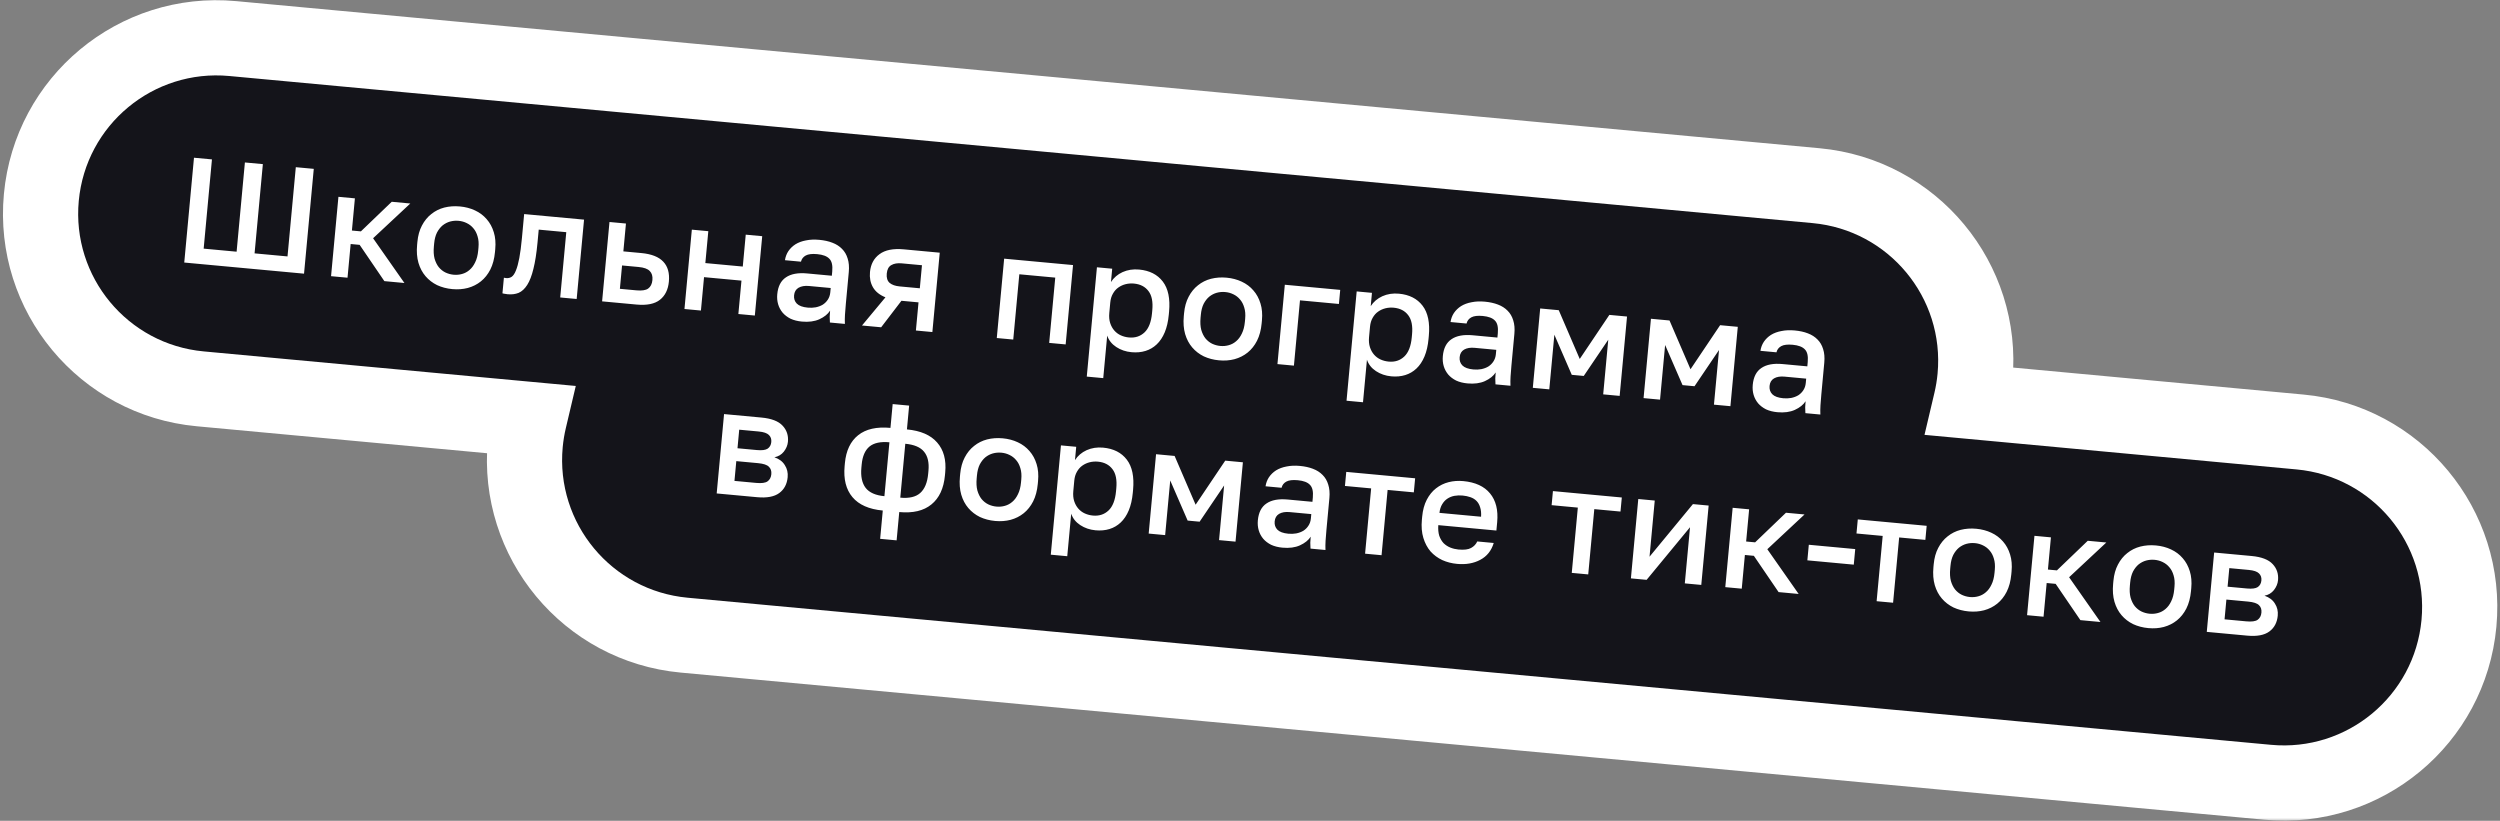 <svg width="399" height="131" viewBox="0 0 399 131" fill="none" xmlns="http://www.w3.org/2000/svg">
<rect x="0" y="0" width="399" height="131" fill="#808080" stroke="none"/>
<rect x="9.645" y="4.103" width="308.943" height="55.142" rx="27.571" transform="rotate(5.308 9.645 4.103)" fill="#14141A" stroke="#5EFF69"/>
<rect x="86.881" y="43.416" width="308.943" height="55.142" rx="27.571" transform="rotate(5.308 86.881 43.416)" fill="#14141A" stroke="#5EFF69"/>
<mask id="path-3-outside-1_0_5243" maskUnits="userSpaceOnUse" x="-0.525" y="-0.967" width="400" height="132" fill="black">
<rect fill="white" x="-0.525" y="-0.967" width="400" height="132"/>
<path d="M6.597 31.509C8.031 16.073 21.707 4.722 37.144 6.155L289.858 29.634C305.294 31.068 316.645 44.744 315.211 60.181C315.088 61.508 314.872 62.805 314.574 64.067L367.094 68.946C382.531 70.38 393.882 84.058 392.447 99.494C391.013 114.931 377.337 126.282 361.901 124.848L109.187 101.369C93.75 99.935 82.399 86.259 83.833 70.822C83.957 69.495 84.172 68.197 84.47 66.936L31.95 62.057C16.514 60.623 5.163 46.945 6.597 31.509Z"/>
</mask>
<path d="M6.597 31.509C8.031 16.073 21.707 4.722 37.144 6.155L289.858 29.634C305.294 31.068 316.645 44.744 315.211 60.181C315.088 61.508 314.872 62.805 314.574 64.067L367.094 68.946C382.531 70.38 393.882 84.058 392.447 99.494C391.013 114.931 377.337 126.282 361.901 124.848L109.187 101.369C93.75 99.935 82.399 86.259 83.833 70.822C83.957 69.495 84.172 68.197 84.47 66.936L31.95 62.057C16.514 60.623 5.163 46.945 6.597 31.509Z" fill="#14141A"/>
<path d="M6.597 31.509L0.623 30.954L0.623 30.954L6.597 31.509ZM37.144 6.155L37.699 0.181L37.699 0.181L37.144 6.155ZM289.858 29.634L289.303 35.608L289.858 29.634ZM315.211 60.181L321.185 60.736V60.736L315.211 60.181ZM314.574 64.067L308.735 62.688L307.15 69.403L314.019 70.041L314.574 64.067ZM367.094 68.946L366.539 74.921L366.539 74.921L367.094 68.946ZM392.447 99.494L398.422 100.049V100.049L392.447 99.494ZM361.901 124.848L361.346 130.822L361.901 124.848ZM109.187 101.369L108.632 107.344L108.632 107.344L109.187 101.369ZM83.833 70.822L77.859 70.267V70.267L83.833 70.822ZM84.47 66.936L90.309 68.314L91.894 61.599L85.025 60.961L84.47 66.936ZM31.95 62.057L31.395 68.031L31.395 68.031L31.95 62.057ZM6.597 31.509L12.571 32.064C13.699 19.927 24.452 11.002 36.589 12.13L37.144 6.155L37.699 0.181C18.963 -1.559 2.363 12.218 0.623 30.954L6.597 31.509ZM37.144 6.155L36.589 12.13L289.303 35.608L289.858 29.634L290.413 23.66L37.699 0.181L37.144 6.155ZM289.858 29.634L289.303 35.608C301.44 36.736 310.364 47.489 309.237 59.626L315.211 60.181L321.185 60.736C322.926 42 309.149 25.4 290.413 23.66L289.858 29.634ZM315.211 60.181L309.237 59.626C309.14 60.669 308.97 61.691 308.735 62.688L314.574 64.067L320.414 65.445C320.774 63.919 321.036 62.347 321.185 60.736L315.211 60.181ZM314.574 64.067L314.019 70.041L366.539 74.921L367.094 68.946L367.649 62.972L315.129 58.092L314.574 64.067ZM367.094 68.946L366.539 74.921C378.676 76.048 387.601 86.802 386.473 98.939L392.447 99.494L398.422 100.049C400.162 81.313 386.385 64.713 367.649 62.972L367.094 68.946ZM392.447 99.494L386.473 98.939C385.345 111.076 374.593 120.001 362.456 118.873L361.901 124.848L361.346 130.822C380.082 132.563 396.681 118.785 398.422 100.049L392.447 99.494ZM361.901 124.848L362.456 118.873L109.742 95.395L109.187 101.369L108.632 107.344L361.346 130.822L361.901 124.848ZM109.187 101.369L109.742 95.395C97.605 94.267 88.68 83.514 89.807 71.377L83.833 70.822L77.859 70.267C76.118 89.003 89.896 105.603 108.632 107.344L109.187 101.369ZM83.833 70.822L89.807 71.377C89.904 70.333 90.074 69.311 90.309 68.314L84.47 66.936L78.63 65.557C78.27 67.084 78.008 68.657 77.859 70.267L83.833 70.822ZM84.47 66.936L85.025 60.961L32.505 56.083L31.95 62.057L31.395 68.031L83.915 72.91L84.47 66.936ZM31.95 62.057L32.505 56.083C20.369 54.955 11.444 44.201 12.571 32.064L6.597 31.509L0.623 30.954C-1.118 49.69 12.659 66.29 31.395 68.031L31.95 62.057Z" fill="white" mask="url(#path-3-outside-1_0_5243)"/>
<path d="M30.96 25.173L33.828 25.439L32.505 39.682L37.762 40.17L39.086 25.928L41.953 26.194L40.63 40.437L45.887 40.925L47.211 26.683L50.078 26.949L48.524 43.677L29.406 41.901L30.96 25.173ZM54.013 31.412L56.642 31.656L56.165 36.794L57.599 36.927L62.521 32.203L65.484 32.478L59.545 38.024L64.546 45.166L61.344 44.868L57.399 39.078L55.965 38.945L55.465 44.322L52.837 44.078L54.013 31.412ZM72.182 46.14C71.306 46.059 70.498 45.847 69.758 45.505C69.036 45.149 68.421 44.674 67.914 44.08C67.407 43.487 67.031 42.777 66.786 41.951C66.543 41.109 66.471 40.154 66.57 39.087L66.615 38.609C66.708 37.605 66.95 36.736 67.339 36.001C67.73 35.249 68.229 34.637 68.836 34.163C69.444 33.673 70.134 33.328 70.908 33.126C71.698 32.927 72.531 32.867 73.407 32.949C74.284 33.03 75.084 33.241 75.807 33.581C76.547 33.923 77.17 34.391 77.677 34.984C78.186 35.562 78.564 36.256 78.81 37.066C79.057 37.861 79.135 38.76 79.041 39.763L78.997 40.241C78.898 41.309 78.651 42.234 78.257 43.017C77.864 43.783 77.364 44.412 76.756 44.902C76.148 45.392 75.449 45.745 74.657 45.96C73.883 46.161 73.058 46.221 72.182 46.14ZM72.395 43.846C72.857 43.889 73.303 43.85 73.732 43.729C74.177 43.61 74.574 43.398 74.924 43.093C75.289 42.789 75.592 42.383 75.832 41.875C76.088 41.369 76.251 40.741 76.32 39.992L76.365 39.514C76.428 38.83 76.38 38.23 76.218 37.717C76.073 37.206 75.848 36.775 75.543 36.425C75.254 36.077 74.902 35.803 74.487 35.604C74.087 35.406 73.656 35.286 73.194 35.243C72.732 35.2 72.279 35.238 71.834 35.358C71.405 35.478 71.008 35.683 70.644 35.97C70.296 36.259 69.995 36.641 69.742 37.116C69.505 37.592 69.355 38.172 69.291 38.857L69.247 39.335C69.177 40.084 69.214 40.73 69.356 41.274C69.514 41.819 69.737 42.273 70.025 42.637C70.328 43.003 70.68 43.285 71.079 43.483C71.494 43.682 71.933 43.803 72.395 43.846ZM81.02 46.961C80.893 46.949 80.75 46.928 80.592 46.897C80.449 46.884 80.315 46.855 80.19 46.812L80.421 44.326C80.499 44.35 80.618 44.369 80.778 44.384C81.112 44.415 81.408 44.346 81.665 44.177C81.923 43.992 82.147 43.659 82.336 43.179C82.542 42.684 82.725 42.018 82.883 41.181C83.041 40.344 83.18 39.28 83.3 37.989L83.655 34.166L93.214 35.054L92.037 47.719L89.409 47.475L90.377 37.056L85.98 36.648L85.789 38.703C85.63 40.407 85.412 41.809 85.133 42.908C84.871 43.993 84.543 44.846 84.148 45.468C83.752 46.09 83.295 46.514 82.776 46.739C82.259 46.948 81.673 47.022 81.02 46.961ZM97.273 35.431L99.901 35.675L99.488 40.12L102.356 40.387C103.981 40.538 105.151 41 105.867 41.773C106.584 42.531 106.879 43.587 106.754 44.941C106.635 46.215 106.16 47.184 105.327 47.845C104.494 48.507 103.249 48.761 101.592 48.607L96.096 48.097L97.273 35.431ZM101.562 46.339C102.438 46.42 103.066 46.326 103.444 46.056C103.84 45.771 104.067 45.318 104.125 44.697C104.183 44.075 104.042 43.596 103.704 43.26C103.383 42.908 102.785 42.692 101.908 42.611L99.28 42.367L98.933 46.094L101.562 46.339ZM110.417 36.652L113.046 36.897L112.573 41.987L118.547 42.542L119.02 37.452L121.649 37.696L120.472 50.361L117.843 50.117L118.338 44.788L112.364 44.233L111.869 49.562L109.24 49.318L110.417 36.652ZM127.984 51.324C127.299 51.261 126.694 51.108 126.17 50.867C125.664 50.611 125.243 50.29 124.91 49.906C124.577 49.505 124.338 49.057 124.191 48.562C124.044 48.066 123.997 47.531 124.051 46.958C124.168 45.699 124.629 44.802 125.434 44.266C126.24 43.714 127.368 43.506 128.818 43.641L132.761 44.007L132.825 43.314C132.914 42.358 132.76 41.685 132.362 41.294C131.982 40.889 131.338 40.645 130.43 40.56C129.617 40.485 129.008 40.557 128.602 40.776C128.196 40.996 127.94 41.325 127.835 41.766L125.278 41.528C125.36 40.989 125.542 40.508 125.822 40.084C126.12 39.646 126.499 39.279 126.961 38.985C127.438 38.692 127.995 38.486 128.633 38.369C129.272 38.235 129.982 38.205 130.762 38.277C131.543 38.35 132.236 38.503 132.841 38.736C133.462 38.97 133.978 39.299 134.388 39.723C134.8 40.131 135.098 40.641 135.283 41.252C135.483 41.865 135.544 42.586 135.467 43.415L134.999 48.457C134.937 49.126 134.89 49.716 134.858 50.227C134.829 50.723 134.823 51.212 134.843 51.696L132.453 51.474C132.439 51.103 132.428 50.789 132.42 50.531C132.428 50.275 132.449 49.956 132.485 49.573C132.127 50.135 131.554 50.595 130.766 50.956C129.994 51.302 129.067 51.425 127.984 51.324ZM128.914 49.097C129.36 49.138 129.787 49.122 130.196 49.047C130.622 48.958 130.996 48.816 131.32 48.621C131.645 48.41 131.91 48.146 132.117 47.828C132.34 47.495 132.473 47.105 132.515 46.659L132.579 45.966L129.114 45.644C128.445 45.582 127.89 45.675 127.449 45.924C127.024 46.173 126.786 46.577 126.734 47.135C126.685 47.66 126.829 48.1 127.166 48.452C127.518 48.806 128.101 49.021 128.914 49.097ZM141.318 47.453C140.389 47.078 139.724 46.542 139.322 45.846C138.921 45.15 138.763 44.34 138.849 43.416C138.965 42.173 139.471 41.224 140.367 40.568C141.265 39.896 142.559 39.638 144.247 39.795L149.983 40.328L148.806 52.994L146.177 52.749L146.595 48.257L143.87 48.004L140.633 52.234L137.574 51.95L141.318 47.453ZM141.526 43.664C141.464 44.333 141.618 44.83 141.99 45.154C142.363 45.461 142.892 45.647 143.577 45.711L146.803 46.01L147.145 42.33L143.919 42.031C143.234 41.967 142.679 42.06 142.254 42.31C141.831 42.544 141.588 42.995 141.526 43.664ZM160.263 41.283L171.256 42.304L170.079 54.97L167.45 54.726L168.418 44.307L162.683 43.774L161.715 54.193L159.086 53.949L160.263 41.283ZM175.07 42.659L177.507 42.885L177.31 45.012C177.76 44.315 178.38 43.786 179.169 43.425C179.973 43.066 180.853 42.931 181.809 43.02C183.466 43.174 184.725 43.813 185.584 44.937C186.444 46.062 186.777 47.667 186.583 49.754L186.538 50.232C186.438 51.316 186.222 52.252 185.892 53.041C185.562 53.829 185.132 54.472 184.604 54.97C184.093 55.452 183.498 55.799 182.82 56.009C182.142 56.219 181.396 56.286 180.584 56.211C179.676 56.127 178.866 55.851 178.154 55.383C177.442 54.915 176.96 54.308 176.708 53.561L176.078 60.348L173.449 60.104L175.07 42.659ZM180.176 53.859C181.163 53.951 181.992 53.682 182.661 53.054C183.33 52.425 183.73 51.401 183.862 49.984L183.906 49.506C184.031 48.167 183.828 47.152 183.298 46.46C182.769 45.752 181.995 45.351 180.975 45.256C180.529 45.215 180.092 45.246 179.664 45.351C179.237 45.456 178.843 45.637 178.481 45.892C178.138 46.133 177.85 46.46 177.619 46.873C177.389 47.269 177.249 47.738 177.199 48.28L177.044 49.953C176.987 50.558 177.034 51.093 177.184 51.557C177.334 52.02 177.554 52.419 177.844 52.751C178.135 53.083 178.48 53.34 178.881 53.522C179.282 53.704 179.714 53.816 180.176 53.859ZM194.545 57.508C193.669 57.427 192.861 57.215 192.122 56.873C191.4 56.517 190.785 56.042 190.278 55.449C189.77 54.855 189.394 54.145 189.15 53.319C188.907 52.477 188.835 51.522 188.934 50.455L188.978 49.977C189.071 48.973 189.313 48.104 189.703 47.369C190.094 46.618 190.593 46.005 191.199 45.531C191.807 45.041 192.498 44.696 193.272 44.495C194.062 44.295 194.895 44.236 195.771 44.317C196.647 44.398 197.447 44.609 198.171 44.95C198.91 45.291 199.534 45.759 200.041 46.353C200.55 46.93 200.927 47.624 201.173 48.434C201.421 49.229 201.498 50.128 201.405 51.131L201.36 51.609C201.261 52.677 201.014 53.602 200.62 54.385C200.228 55.152 199.727 55.78 199.12 56.27C198.512 56.76 197.812 57.113 197.021 57.328C196.247 57.53 195.422 57.59 194.545 57.508ZM194.758 55.214C195.22 55.257 195.666 55.218 196.095 55.097C196.54 54.978 196.937 54.766 197.287 54.461C197.653 54.157 197.955 53.752 198.196 53.243C198.451 52.737 198.614 52.109 198.684 51.361L198.728 50.883C198.792 50.198 198.743 49.599 198.582 49.085C198.437 48.574 198.211 48.143 197.906 47.793C197.617 47.445 197.265 47.171 196.85 46.972C196.45 46.774 196.02 46.654 195.558 46.611C195.096 46.568 194.642 46.606 194.197 46.726C193.768 46.846 193.372 47.051 193.008 47.338C192.659 47.627 192.359 48.009 192.106 48.484C191.869 48.96 191.718 49.541 191.655 50.225L191.61 50.703C191.541 51.452 191.577 52.098 191.719 52.642C191.878 53.187 192.101 53.641 192.388 54.006C192.692 54.371 193.043 54.653 193.442 54.851C193.858 55.05 194.296 55.171 194.758 55.214ZM205.057 45.445L213.899 46.266L213.69 48.513L207.477 47.935L206.509 58.355L203.88 58.11L205.057 45.445ZM216.527 46.51L218.964 46.737L218.767 48.864C219.217 48.166 219.837 47.637 220.625 47.277C221.43 46.918 222.31 46.783 223.266 46.871C224.923 47.025 226.181 47.664 227.041 48.789C227.901 49.913 228.234 51.519 228.04 53.606L227.995 54.084C227.895 55.167 227.679 56.103 227.349 56.892C227.018 57.681 226.589 58.324 226.061 58.821C225.55 59.304 224.955 59.65 224.277 59.861C223.599 60.071 222.853 60.138 222.041 60.063C221.133 59.978 220.323 59.702 219.611 59.234C218.899 58.766 218.417 58.159 218.165 57.413L217.535 64.2L214.906 63.955L216.527 46.51ZM221.632 57.711C222.62 57.803 223.449 57.534 224.118 56.905C224.787 56.276 225.187 55.253 225.319 53.835L225.363 53.357C225.488 52.019 225.285 51.004 224.754 50.312C224.226 49.604 223.451 49.203 222.432 49.108C221.986 49.066 221.549 49.098 221.121 49.203C220.694 49.308 220.299 49.488 219.938 49.744C219.594 49.985 219.307 50.312 219.076 50.724C218.846 51.121 218.706 51.59 218.656 52.132L218.5 53.804C218.444 54.41 218.491 54.944 218.641 55.408C218.79 55.872 219.01 56.27 219.301 56.602C219.591 56.935 219.937 57.192 220.338 57.374C220.739 57.555 221.17 57.668 221.632 57.711ZM234.21 61.193C233.525 61.13 232.92 60.977 232.396 60.736C231.89 60.48 231.47 60.159 231.136 59.775C230.804 59.374 230.564 58.926 230.417 58.431C230.27 57.935 230.224 57.4 230.277 56.827C230.394 55.568 230.855 54.671 231.66 54.135C232.466 53.583 233.594 53.375 235.044 53.509L238.987 53.876L239.052 53.183C239.14 52.227 238.986 51.554 238.588 51.163C238.208 50.758 237.564 50.514 236.656 50.429C235.844 50.354 235.234 50.426 234.828 50.645C234.422 50.864 234.167 51.194 234.061 51.635L231.504 51.397C231.587 50.858 231.768 50.377 232.048 49.953C232.346 49.515 232.726 49.148 233.187 48.854C233.664 48.56 234.222 48.355 234.859 48.238C235.498 48.104 236.208 48.074 236.989 48.146C237.769 48.219 238.462 48.372 239.067 48.605C239.688 48.839 240.204 49.168 240.615 49.592C241.027 50 241.325 50.51 241.509 51.121C241.709 51.734 241.771 52.455 241.694 53.284L241.225 58.326C241.163 58.995 241.116 59.585 241.085 60.096C241.055 60.592 241.05 61.081 241.069 61.565L238.679 61.343C238.665 60.972 238.654 60.658 238.646 60.4C238.654 60.144 238.676 59.824 238.711 59.442C238.354 60.003 237.781 60.464 236.992 60.825C236.221 61.171 235.293 61.294 234.21 61.193ZM235.14 58.966C235.586 59.007 236.013 58.991 236.422 58.916C236.848 58.827 237.223 58.685 237.546 58.49C237.871 58.279 238.137 58.015 238.343 57.697C238.567 57.364 238.699 56.974 238.741 56.528L238.805 55.835L235.34 55.513C234.671 55.451 234.116 55.544 233.675 55.793C233.25 56.042 233.012 56.446 232.96 57.004C232.911 57.529 233.055 57.968 233.392 58.321C233.745 58.675 234.327 58.89 235.14 58.966ZM245.814 49.231L248.777 49.507L252.127 57.29L256.854 50.257L259.674 50.519L258.497 63.184L255.869 62.94L256.679 54.218L252.767 60.001L250.855 59.823L248.076 53.419L247.266 62.141L244.637 61.897L245.814 49.231ZM263.491 50.874L266.454 51.149L269.805 58.932L274.531 51.899L277.351 52.161L276.175 64.827L273.546 64.583L274.356 55.86L270.445 61.643L268.533 61.465L265.753 55.061L264.943 63.783L262.314 63.539L263.491 50.874ZM283.671 65.788C282.986 65.725 282.382 65.572 281.858 65.331C281.351 65.075 280.931 64.754 280.597 64.37C280.265 63.969 280.025 63.521 279.879 63.026C279.732 62.53 279.685 61.995 279.738 61.422C279.855 60.163 280.316 59.266 281.121 58.73C281.928 58.178 283.056 57.97 284.506 58.105L288.449 58.471L288.513 57.778C288.602 56.822 288.447 56.149 288.05 55.758C287.67 55.353 287.026 55.109 286.117 55.025C285.305 54.949 284.696 55.021 284.29 55.24C283.884 55.46 283.628 55.789 283.523 56.23L280.966 55.992C281.048 55.453 281.229 54.972 281.51 54.548C281.808 54.11 282.187 53.743 282.648 53.449C283.126 53.156 283.683 52.95 284.32 52.833C284.96 52.699 285.669 52.669 286.45 52.742C287.231 52.814 287.924 52.967 288.529 53.2C289.15 53.434 289.665 53.763 290.076 54.187C290.488 54.595 290.786 55.105 290.97 55.716C291.17 56.33 291.232 57.05 291.155 57.879L290.687 62.921C290.624 63.59 290.578 64.18 290.546 64.692C290.516 65.187 290.511 65.677 290.53 66.16L288.141 65.939C288.127 65.568 288.116 65.253 288.108 64.995C288.115 64.739 288.137 64.42 288.173 64.037C287.815 64.599 287.242 65.06 286.453 65.42C285.682 65.766 284.755 65.889 283.671 65.788ZM284.601 63.561C285.047 63.602 285.475 63.586 285.883 63.511C286.309 63.422 286.684 63.28 287.008 63.085C287.332 62.875 287.598 62.61 287.804 62.292C288.028 61.959 288.161 61.57 288.202 61.123L288.267 60.431L284.802 60.109C284.132 60.046 283.577 60.139 283.137 60.388C282.712 60.638 282.473 61.041 282.421 61.599C282.373 62.124 282.517 62.564 282.853 62.916C283.206 63.271 283.789 63.485 284.601 63.561Z" fill="white"/>
<path d="M115.559 66.087L121.533 66.642C123.127 66.79 124.251 67.224 124.908 67.944C125.565 68.648 125.847 69.502 125.754 70.505C125.702 71.063 125.485 71.589 125.101 72.084C124.719 72.563 124.218 72.861 123.596 72.98C124.359 73.244 124.914 73.665 125.262 74.244C125.628 74.808 125.777 75.449 125.71 76.166C125.608 77.265 125.16 78.107 124.367 78.692C123.573 79.277 122.396 79.497 120.835 79.352L114.383 78.753L115.559 66.087ZM120.685 77.073C121.545 77.153 122.147 77.072 122.491 76.831C122.852 76.575 123.057 76.192 123.104 75.683C123.151 75.173 123.02 74.775 122.709 74.489C122.415 74.188 121.838 73.998 120.978 73.918L117.513 73.596L117.22 76.751L120.685 77.073ZM120.81 71.83C121.607 71.904 122.177 71.828 122.519 71.603C122.863 71.362 123.056 71.01 123.099 70.548C123.142 70.086 123.016 69.713 122.721 69.428C122.427 69.128 121.882 68.941 121.086 68.867L117.979 68.578L117.704 71.541L120.81 71.83ZM140.891 81.481C138.693 81.276 137.08 80.564 136.052 79.344C135.025 78.124 134.608 76.47 134.802 74.383L134.846 73.905C135.031 71.914 135.74 70.429 136.971 69.451C138.203 68.472 139.918 68.085 142.117 68.29L142.47 64.49L145.099 64.734L144.746 68.534C146.928 68.737 148.535 69.432 149.565 70.621C150.612 71.811 151.042 73.401 150.857 75.393L150.813 75.871C150.619 77.958 149.897 79.505 148.646 80.514C147.411 81.524 145.703 81.928 143.52 81.725L143.1 86.242L140.472 85.997L140.891 81.481ZM148.181 75.144C148.304 73.822 148.069 72.804 147.476 72.09C146.9 71.377 145.902 70.955 144.485 70.823L143.685 79.427C145.103 79.558 146.163 79.311 146.864 78.685C147.582 78.045 148.006 77.024 148.136 75.622L148.181 75.144ZM137.478 74.632C137.348 76.034 137.577 77.115 138.165 77.877C138.755 78.623 139.75 79.061 141.152 79.191L141.952 70.588C140.534 70.456 139.468 70.687 138.754 71.279C138.056 71.873 137.646 72.823 137.525 74.13L137.478 74.632ZM158.814 83.146C157.938 83.064 157.13 82.853 156.39 82.511C155.668 82.155 155.054 81.68 154.546 81.086C154.039 80.493 153.663 79.783 153.419 78.957C153.175 78.115 153.103 77.16 153.203 76.093L153.247 75.615C153.34 74.611 153.582 73.742 153.971 73.007C154.362 72.255 154.861 71.643 155.468 71.169C156.076 70.679 156.767 70.334 157.541 70.132C158.33 69.933 159.163 69.873 160.04 69.955C160.916 70.036 161.716 70.247 162.439 70.587C163.179 70.929 163.802 71.397 164.31 71.99C164.818 72.568 165.196 73.262 165.442 74.072C165.69 74.866 165.767 75.765 165.673 76.769L165.629 77.247C165.53 78.314 165.283 79.24 164.889 80.022C164.496 80.79 163.996 81.418 163.388 81.908C162.78 82.398 162.081 82.75 161.289 82.966C160.515 83.167 159.69 83.227 158.814 83.146ZM159.027 80.852C159.489 80.895 159.935 80.856 160.364 80.735C160.809 80.616 161.206 80.403 161.556 80.099C161.921 79.795 162.224 79.389 162.464 78.881C162.72 78.375 162.883 77.747 162.953 76.998L162.997 76.52C163.061 75.835 163.012 75.236 162.851 74.723C162.705 74.212 162.48 73.781 162.175 73.431C161.886 73.083 161.534 72.809 161.119 72.61C160.719 72.412 160.289 72.292 159.827 72.249C159.365 72.206 158.911 72.244 158.466 72.364C158.037 72.484 157.64 72.689 157.276 72.976C156.928 73.265 156.627 73.647 156.374 74.121C156.137 74.598 155.987 75.178 155.923 75.863L155.879 76.341C155.809 77.09 155.846 77.736 155.988 78.28C156.146 78.825 156.369 79.279 156.657 79.643C156.96 80.009 157.312 80.291 157.711 80.489C158.127 80.688 158.565 80.809 159.027 80.852ZM169.326 71.083L171.763 71.309L171.566 73.436C172.016 72.739 172.636 72.21 173.424 71.849C174.229 71.49 175.109 71.355 176.065 71.444C177.722 71.597 178.98 72.237 179.84 73.361C180.7 74.485 181.033 76.091 180.839 78.178L180.794 78.656C180.694 79.739 180.478 80.675 180.148 81.464C179.817 82.253 179.388 82.896 178.86 83.393C178.349 83.876 177.754 84.223 177.076 84.433C176.398 84.643 175.652 84.71 174.84 84.635C173.932 84.55 173.122 84.274 172.41 83.806C171.698 83.339 171.216 82.731 170.964 81.985L170.334 88.772L167.705 88.528L169.326 71.083ZM174.432 82.283C175.419 82.375 176.248 82.106 176.917 81.477C177.586 80.849 177.986 79.825 178.118 78.407L178.162 77.929C178.287 76.591 178.084 75.576 177.553 74.884C177.025 74.176 176.25 73.775 175.231 73.68C174.785 73.638 174.348 73.67 173.92 73.775C173.493 73.88 173.098 74.06 172.737 74.316C172.393 74.557 172.106 74.884 171.875 75.296C171.645 75.693 171.505 76.162 171.455 76.704L171.3 78.376C171.243 78.982 171.29 79.516 171.44 79.98C171.589 80.444 171.81 80.842 172.1 81.174C172.391 81.507 172.736 81.764 173.137 81.946C173.538 82.128 173.97 82.24 174.432 82.283ZM184.506 72.493L187.469 72.768L190.82 80.552L195.546 73.519L198.366 73.781L197.19 86.446L194.561 86.202L195.371 77.479L191.46 83.262L189.548 83.085L186.768 76.68L185.958 85.403L183.329 85.158L184.506 72.493ZM204.686 87.408C204.001 87.344 203.397 87.192 202.873 86.95C202.366 86.694 201.946 86.374 201.612 85.989C201.28 85.589 201.04 85.141 200.894 84.645C200.747 84.149 200.7 83.615 200.753 83.041C200.87 81.782 201.331 80.885 202.136 80.35C202.943 79.798 204.071 79.589 205.521 79.724L209.464 80.09L209.528 79.397C209.617 78.441 209.462 77.768 209.065 77.378C208.685 76.973 208.041 76.728 207.132 76.644C206.32 76.568 205.711 76.64 205.305 76.86C204.899 77.079 204.643 77.409 204.538 77.849L201.981 77.611C202.063 77.073 202.244 76.591 202.525 76.168C202.823 75.729 203.202 75.363 203.663 75.068C204.141 74.775 204.698 74.57 205.336 74.452C205.975 74.319 206.684 74.288 207.465 74.361C208.246 74.433 208.939 74.586 209.544 74.819C210.165 75.053 210.68 75.383 211.091 75.806C211.503 76.214 211.801 76.724 211.985 77.336C212.185 77.949 212.247 78.67 212.17 79.498L211.702 84.54C211.639 85.21 211.593 85.8 211.561 86.311C211.531 86.806 211.526 87.296 211.545 87.78L209.156 87.558C209.142 87.187 209.131 86.873 209.123 86.615C209.13 86.358 209.152 86.039 209.188 85.657C208.83 86.218 208.257 86.679 207.468 87.039C206.697 87.386 205.77 87.508 204.686 87.408ZM205.616 85.18C206.062 85.222 206.49 85.205 206.898 85.13C207.324 85.042 207.699 84.9 208.023 84.705C208.348 84.494 208.613 84.229 208.819 83.911C209.043 83.578 209.176 83.189 209.217 82.743L209.282 82.05L205.817 81.728C205.147 81.666 204.592 81.759 204.152 82.007C203.727 82.257 203.488 82.66 203.436 83.218C203.388 83.744 203.532 84.183 203.868 84.536C204.221 84.89 204.804 85.105 205.616 85.18ZM218.835 77.948L214.653 77.559L214.862 75.313L225.855 76.334L225.646 78.581L221.464 78.192L220.496 88.611L217.867 88.367L218.835 77.948ZM232.545 89.996C231.701 89.917 230.916 89.716 230.191 89.391C229.467 89.051 228.843 88.591 228.318 88.012C227.811 87.419 227.428 86.7 227.169 85.857C226.91 85.013 226.831 84.042 226.933 82.942L226.978 82.465C227.076 81.413 227.32 80.512 227.711 79.761C228.102 79.01 228.592 78.404 229.181 77.945C229.788 77.471 230.461 77.14 231.202 76.952C231.943 76.763 232.719 76.707 233.532 76.782C235.459 76.962 236.885 77.616 237.808 78.746C238.748 79.878 239.128 81.408 238.949 83.336L238.824 84.674L229.552 83.812C229.507 84.467 229.559 85.034 229.707 85.514C229.873 85.98 230.102 86.37 230.394 86.687C230.703 86.989 231.059 87.222 231.462 87.388C231.88 87.556 232.312 87.66 232.758 87.702C233.666 87.786 234.341 87.704 234.782 87.456C235.238 87.209 235.568 86.862 235.77 86.415L238.399 86.659C238.027 87.894 237.309 88.791 236.245 89.351C235.196 89.913 233.963 90.128 232.545 89.996ZM233.438 79.088C232.992 79.046 232.557 79.062 232.132 79.135C231.723 79.21 231.348 79.359 231.006 79.585C230.681 79.796 230.404 80.091 230.176 80.472C229.949 80.837 229.802 81.297 229.734 81.853L236.378 82.47C236.417 81.879 236.367 81.376 236.229 80.962C236.106 80.549 235.913 80.21 235.648 79.944C235.384 79.678 235.057 79.479 234.667 79.347C234.294 79.215 233.884 79.129 233.438 79.088ZM251.821 81.013L247.639 80.624L247.847 78.378L258.84 79.399L258.631 81.645L254.449 81.257L253.481 91.676L250.853 91.432L251.821 81.013ZM261.469 79.643L264.097 79.887L263.265 88.849L270.191 80.454L272.7 80.687L271.524 93.352L268.895 93.108L269.727 84.146L262.801 92.542L260.292 92.309L261.469 79.643ZM276.532 81.043L279.161 81.287L278.684 86.425L280.117 86.558L285.04 81.833L288.003 82.108L282.064 87.655L287.065 94.796L283.863 94.498L279.918 88.709L278.484 88.575L277.984 93.952L275.356 93.708L276.532 81.043ZM288.686 86.944L296.094 87.632L295.863 90.118L288.455 89.43L288.686 86.944ZM300.476 85.533L296.294 85.144L296.503 82.898L307.496 83.919L307.287 86.166L303.105 85.777L302.137 96.196L299.508 95.952L300.476 85.533ZM314.186 97.581C313.31 97.499 312.502 97.288 311.763 96.946C311.041 96.59 310.426 96.115 309.919 95.521C309.411 94.928 309.035 94.218 308.791 93.392C308.548 92.55 308.476 91.595 308.575 90.527L308.619 90.049C308.712 89.046 308.954 88.176 309.343 87.441C309.735 86.69 310.233 86.078 310.84 85.604C311.448 85.114 312.139 84.768 312.913 84.567C313.703 84.367 314.536 84.308 315.412 84.39C316.288 84.471 317.088 84.682 317.812 85.022C318.551 85.364 319.175 85.832 319.682 86.425C320.191 87.003 320.568 87.697 320.814 88.507C321.062 89.301 321.139 90.2 321.046 91.204L321.001 91.682C320.902 92.749 320.655 93.674 320.261 94.457C319.869 95.224 319.368 95.853 318.76 96.343C318.153 96.832 317.453 97.185 316.662 97.401C315.888 97.602 315.063 97.662 314.186 97.581ZM314.399 95.287C314.861 95.33 315.307 95.291 315.736 95.17C316.181 95.05 316.578 94.838 316.928 94.533C317.294 94.23 317.596 93.824 317.836 93.316C318.092 92.81 318.255 92.182 318.325 91.433L318.369 90.955C318.433 90.27 318.384 89.671 318.223 89.158C318.077 88.646 317.852 88.216 317.547 87.866C317.258 87.518 316.906 87.244 316.491 87.045C316.091 86.847 315.661 86.727 315.199 86.684C314.737 86.641 314.283 86.679 313.838 86.798C313.409 86.919 313.013 87.123 312.648 87.411C312.3 87.7 312 88.082 311.747 88.556C311.51 89.032 311.359 89.613 311.296 90.298L311.251 90.776C311.182 91.525 311.218 92.171 311.36 92.715C311.519 93.259 311.742 93.714 312.029 94.078C312.333 94.444 312.684 94.725 313.083 94.923C313.499 95.123 313.937 95.244 314.399 95.287ZM324.698 85.517L327.327 85.762L326.849 90.9L328.283 91.033L333.205 86.308L336.169 86.583L330.23 92.129L335.231 99.271L332.029 98.973L328.083 93.183L326.649 93.05L326.15 98.427L323.521 98.183L324.698 85.517ZM342.867 100.245C341.99 100.164 341.182 99.952 340.443 99.61C339.721 99.254 339.106 98.779 338.599 98.186C338.091 97.592 337.716 96.882 337.471 96.056C337.228 95.214 337.156 94.259 337.255 93.192L337.299 92.714C337.393 91.71 337.634 90.841 338.024 90.106C338.415 89.355 338.914 88.742 339.52 88.268C340.128 87.778 340.819 87.433 341.593 87.232C342.383 87.032 343.216 86.973 344.092 87.054C344.968 87.135 345.768 87.346 346.492 87.687C347.231 88.029 347.855 88.496 348.362 89.09C348.871 89.667 349.248 90.361 349.494 91.171C349.742 91.966 349.819 92.865 349.726 93.868L349.681 94.346C349.582 95.414 349.336 96.339 348.942 97.122C348.549 97.889 348.049 98.517 347.441 99.007C346.833 99.497 346.133 99.85 345.342 100.065C344.568 100.267 343.743 100.327 342.867 100.245ZM343.08 97.951C343.542 97.994 343.987 97.955 344.416 97.834C344.861 97.715 345.258 97.503 345.608 97.198C345.974 96.894 346.277 96.489 346.517 95.981C346.773 95.474 346.935 94.847 347.005 94.098L347.049 93.62C347.113 92.935 347.064 92.336 346.903 91.823C346.758 91.311 346.533 90.88 346.228 90.531C345.939 90.182 345.586 89.909 345.171 89.709C344.772 89.511 344.341 89.391 343.879 89.348C343.417 89.305 342.963 89.344 342.518 89.463C342.089 89.584 341.693 89.788 341.329 90.075C340.98 90.365 340.68 90.746 340.427 91.221C340.19 91.697 340.039 92.278 339.976 92.963L339.931 93.441C339.862 94.189 339.898 94.835 340.041 95.379C340.199 95.924 340.422 96.379 340.709 96.743C341.013 97.108 341.364 97.39 341.764 97.588C342.179 97.787 342.618 97.908 343.08 97.951ZM353.378 88.182L359.352 88.737C360.946 88.885 362.07 89.319 362.727 90.039C363.384 90.743 363.666 91.596 363.573 92.6C363.521 93.158 363.304 93.684 362.92 94.178C362.538 94.657 362.037 94.956 361.415 95.075C362.178 95.339 362.733 95.76 363.081 96.338C363.447 96.903 363.596 97.543 363.529 98.26C363.427 99.359 362.979 100.202 362.186 100.787C361.392 101.372 360.215 101.592 358.654 101.447L352.201 100.847L353.378 88.182ZM358.504 99.167C359.364 99.247 359.966 99.166 360.31 98.925C360.671 98.67 360.876 98.287 360.923 97.777C360.97 97.267 360.839 96.869 360.528 96.583C360.234 96.283 359.657 96.093 358.797 96.013L355.332 95.691L355.039 98.845L358.504 99.167ZM358.629 93.924C359.426 93.998 359.995 93.923 360.338 93.697C360.682 93.456 360.875 93.105 360.918 92.643C360.961 92.18 360.835 91.807 360.54 91.523C360.246 91.222 359.701 91.035 358.905 90.961L355.798 90.672L355.523 93.636L358.629 93.924Z" fill="white"/>
</svg>
